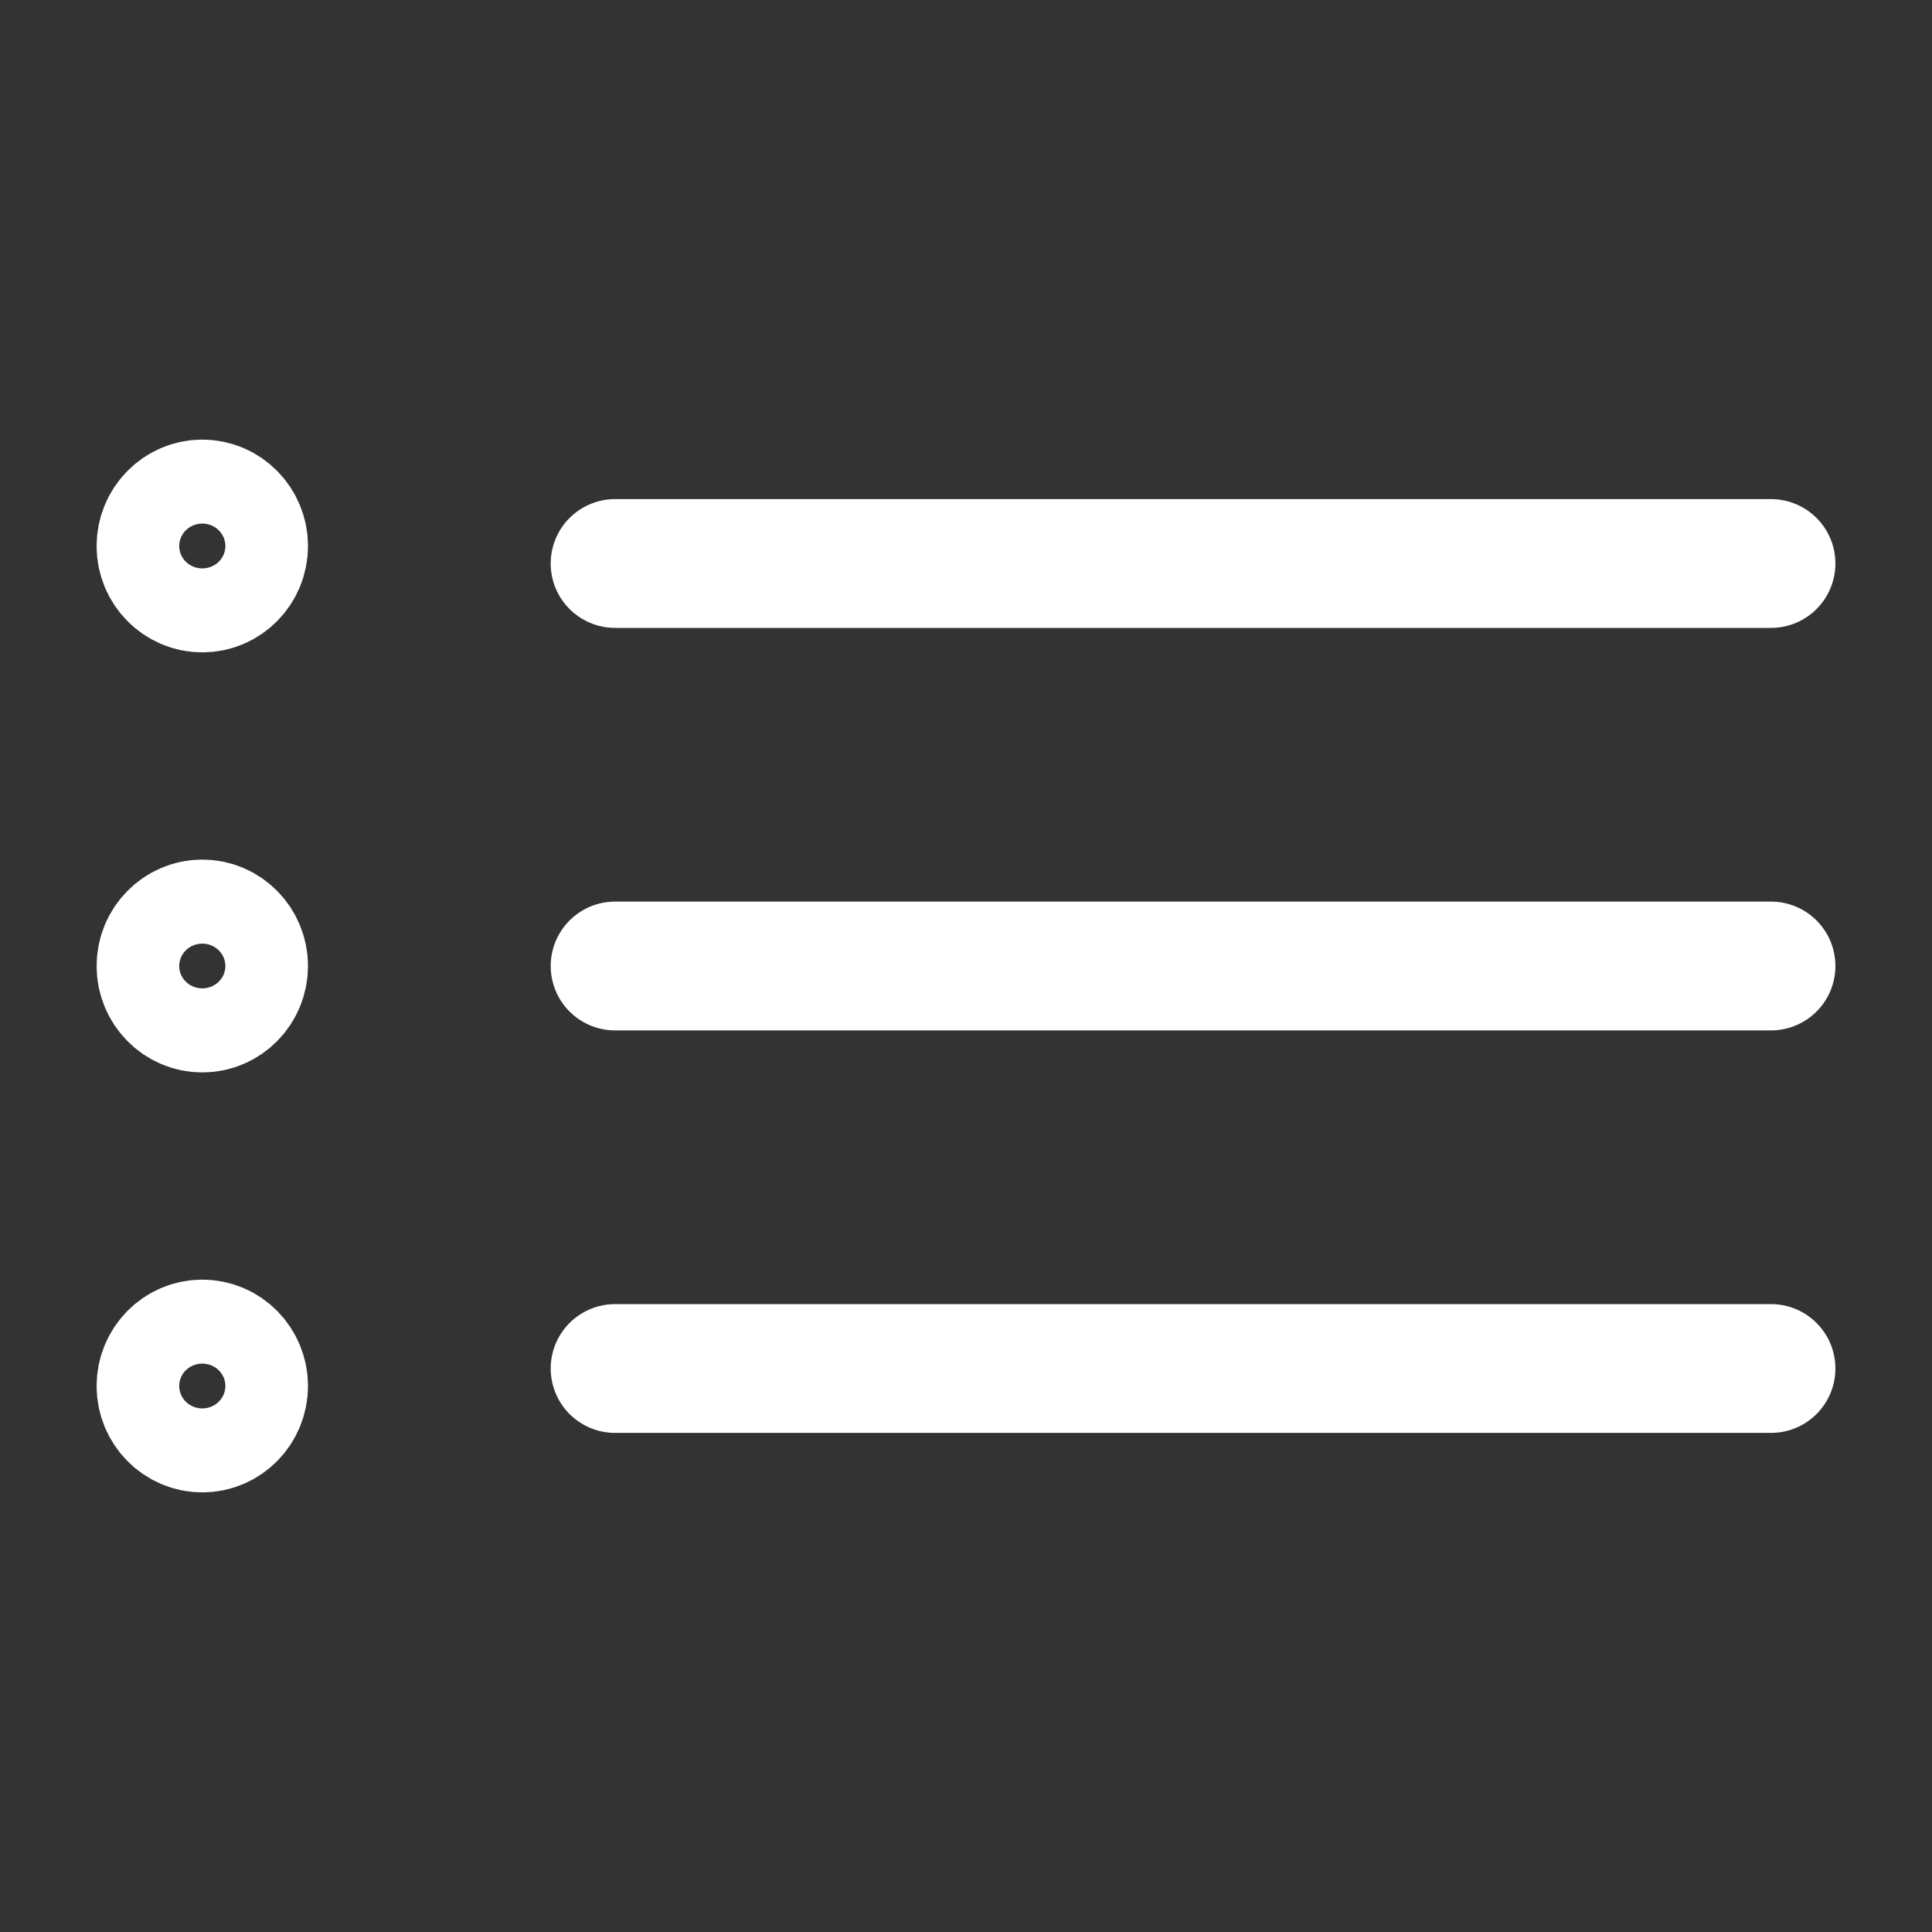 <?xml version="1.0" encoding="UTF-8"?>
<svg width="24px" height="24px" viewBox="0 0 24 24" version="1.1" xmlns="http://www.w3.org/2000/svg" xmlns:xlink="http://www.w3.org/1999/xlink">
    <rect x="0" y="0" width="24" height="24" fill="#333333" stroke="none"/>
    <!-- Generator: Sketch 45.2 (43514) - http://www.bohemiancoding.com/sketch -->
    <title>icon_details</title>
    <desc>Created with Sketch.</desc>
    <defs></defs>
    <g id="Symbols" stroke="none" stroke-width="1" fill="none" fill-rule="evenodd">
        <g id="icon_details">
            <g>
                <rect id="Rectangle-2" x="0" y="0" width="24" height="24"></rect>
                <g id="Group-2" transform="translate(2, 6)" stroke="#FFFFFF" stroke-width="1.6" stroke-linecap="round">
                    <path d="M5.641,1 L20,1" id="Stroke-280"></path>
                    <path d="M5.641,6 L20,6" id="Stroke-282"></path>
                    <path d="M5.641,11 L20,11" id="Stroke-284"></path>
                    <path d="M1.026,0.783 C1.026,1.071 0.796,1.304 0.513,1.304 C0.23,1.304 0,1.071 0,0.783 C0,0.495 0.23,0.261 0.513,0.261 C0.796,0.261 1.026,0.495 1.026,0.783 L1.026,0.783 Z" id="Stroke-286"></path>
                    <path d="M1.026,6 C1.026,6.288 0.796,6.522 0.513,6.522 C0.23,6.522 0,6.288 0,6 C0,5.712 0.23,5.478 0.513,5.478 C0.796,5.478 1.026,5.712 1.026,6 L1.026,6 Z" id="Stroke-288"></path>
                    <path d="M1.026,11.217 C1.026,11.505 0.796,11.739 0.513,11.739 C0.23,11.739 0,11.505 0,11.217 C0,10.929 0.23,10.696 0.513,10.696 C0.796,10.696 1.026,10.929 1.026,11.217 L1.026,11.217 Z" id="Stroke-290"></path>
                </g>
            </g>
        </g>
    </g>
</svg>
